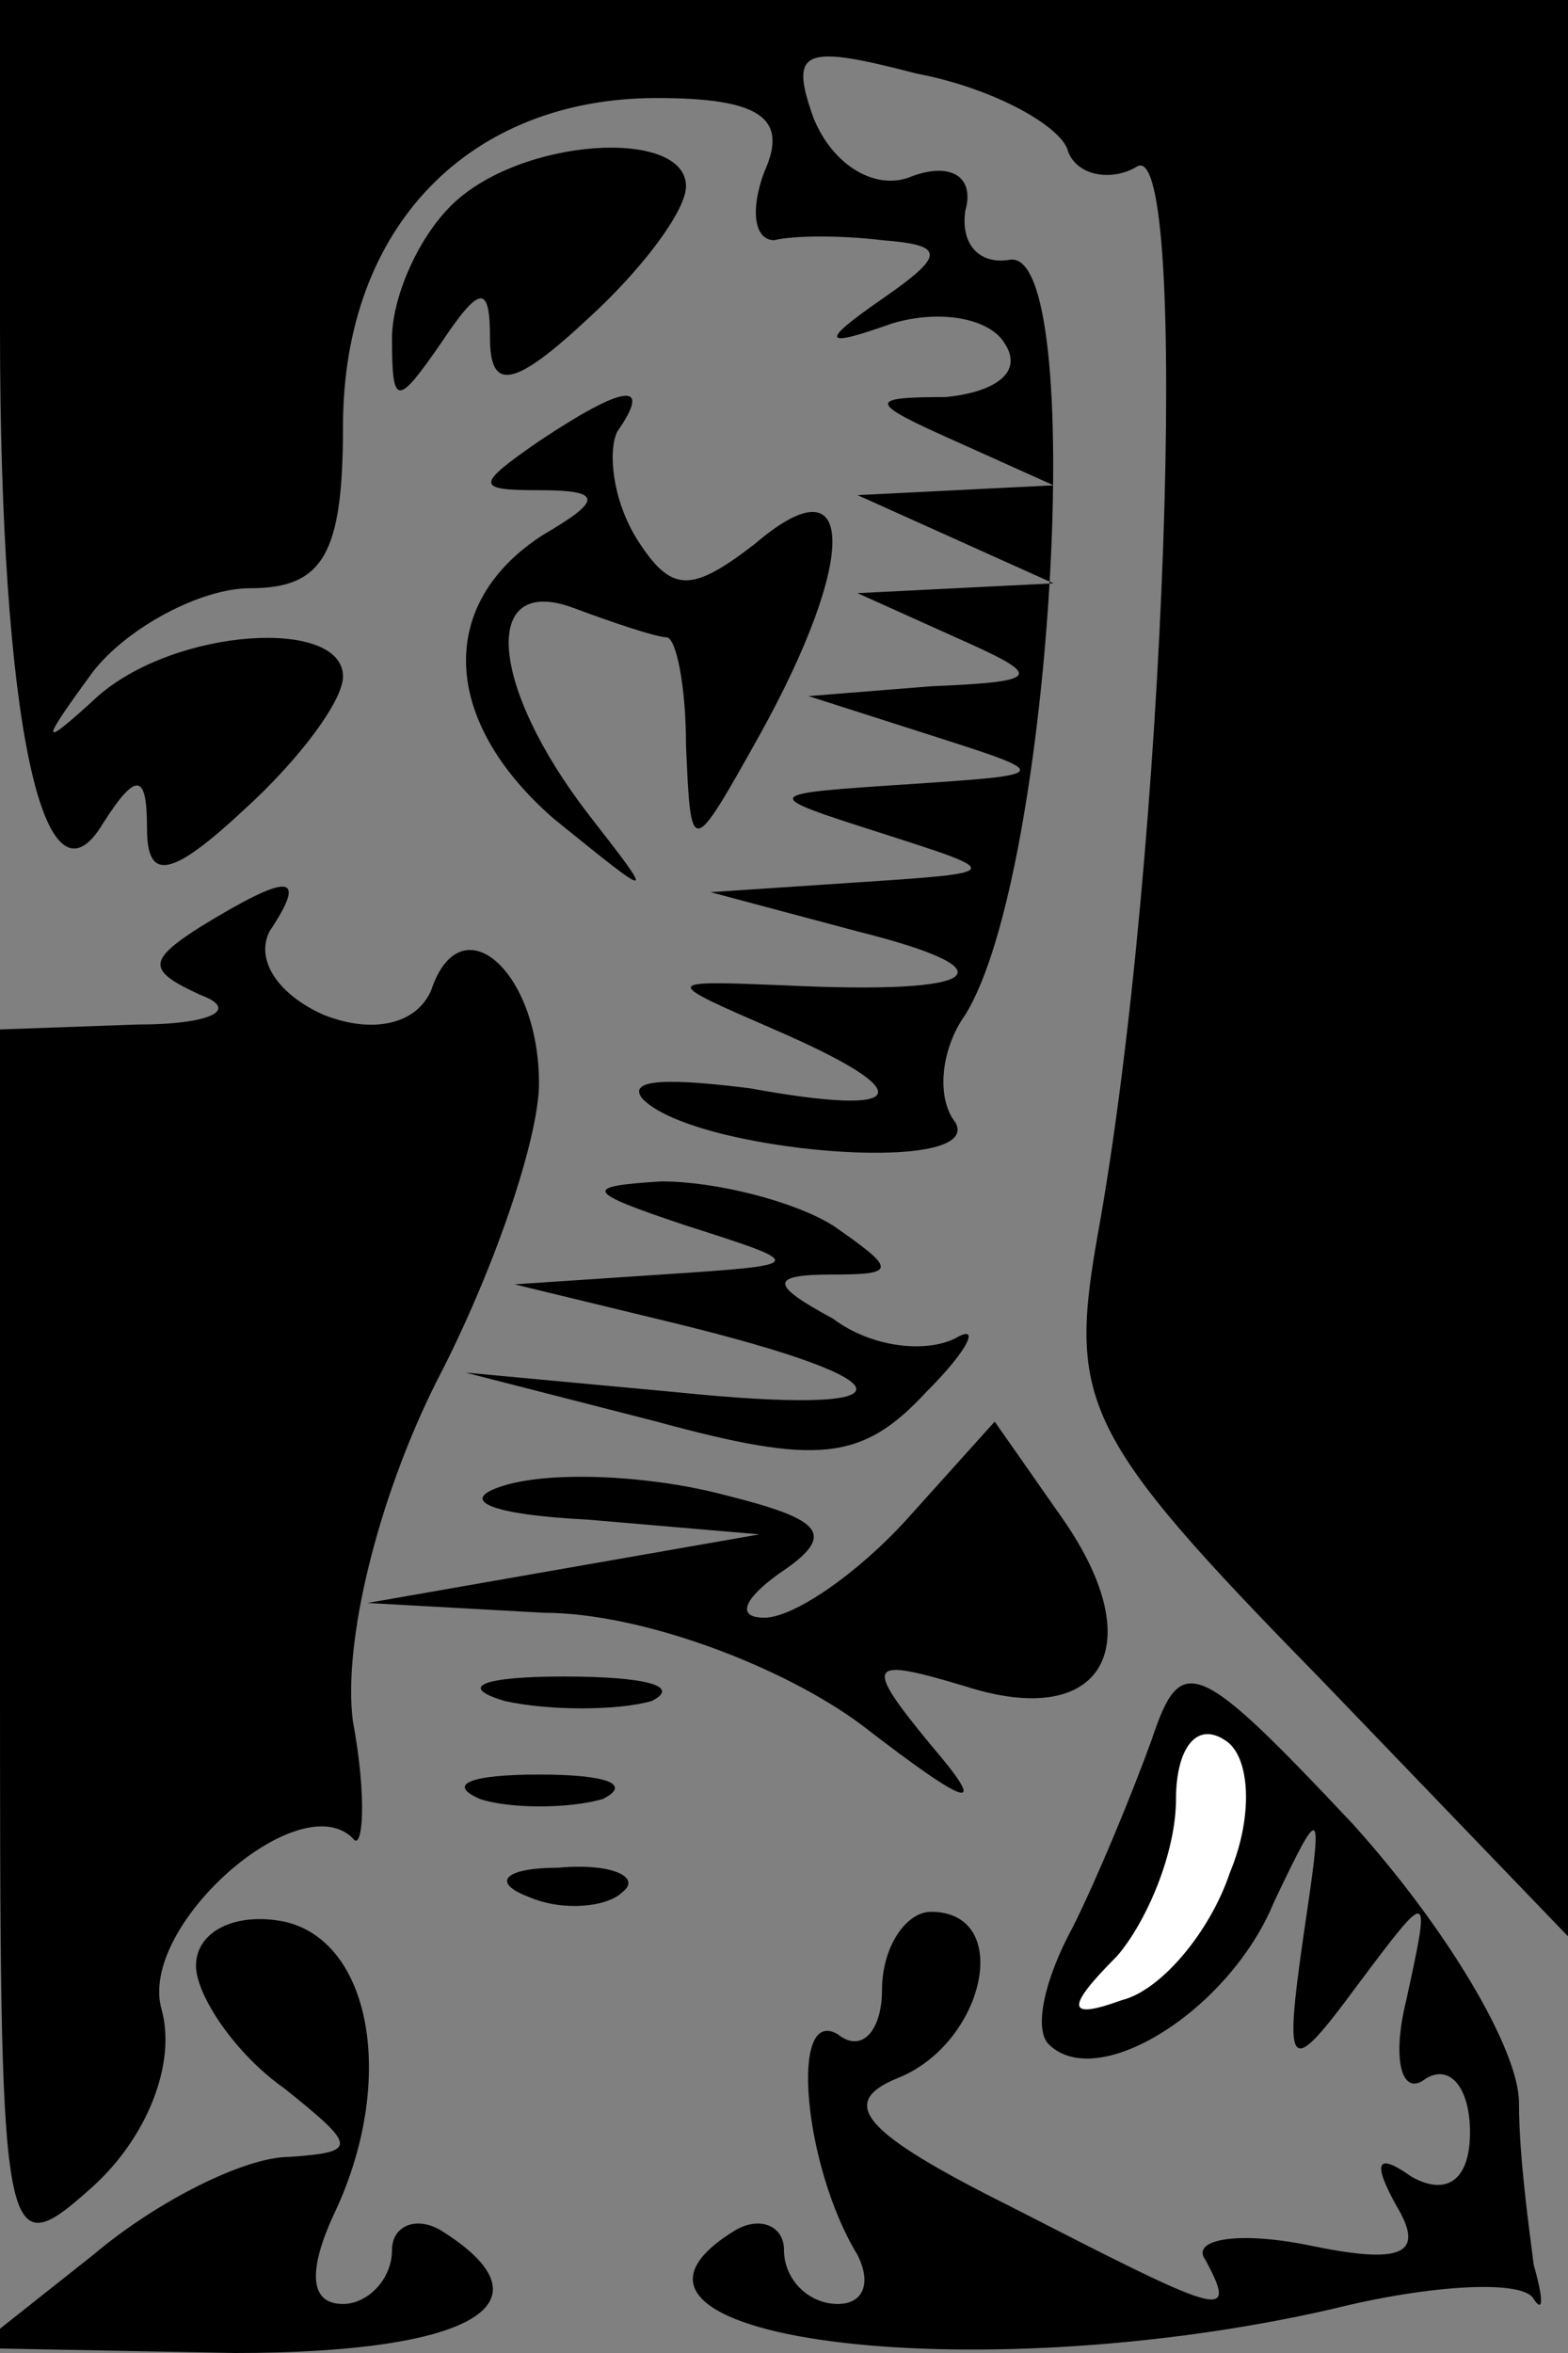 <?xml version="1.0" standalone="no"?>
<!DOCTYPE svg PUBLIC "-//W3C//DTD SVG 20010904//EN"
 "http://www.w3.org/TR/2001/REC-SVG-20010904/DTD/svg10.dtd">
<svg version="1.0" xmlns="http://www.w3.org/2000/svg"
 width="32pt" height="48pt" viewBox="0 0 32 48"
 preserveAspectRatio="xMidYMid meet">
<rect x="0" y="0" width="32" height="48" fill="#808080" stroke="none"/>
<g transform="translate(0,48) scale(0.1,-0.1)"
fill="#000000" stroke="none">
<path fill="#000000" stroke="none" d="M0 413 c0 -81 9 -121 21 -101 7 11 9
10 9 -1 0 -11 5 -10 20 4 11 10 20 22 20 27 0 12 -34 10 -50 -4 -12 -11 -12
-10 -1 5 7 9 22 17 32 17 15 0 19 7 19 33 0 41 26 67 64 67 21 0 27 -4 22 -15
-3 -8 -2 -14 2 -14 4 1 14 1 22 0 13 -1 13 -3 0 -12 -13 -9 -12 -10 2 -5 10 3
20 1 23 -4 4 -6 -2 -10 -12 -11 -16 0 -16 -1 2 -9 l20 -9 -20 -1 -20 -1 20 -9
20 -9 -20 -1 -20 -1 20 -9 c18 -8 18 -9 -5 -10 l-25 -2 25 -8 c25 -8 25 -8 -5
-10 -30 -2 -30 -2 -5 -10 25 -8 25 -8 -5 -10 l-30 -2 30 -8 c32 -8 26 -13 -15
-11 -25 1 -25 1 -2 -9 30 -13 28 -18 -5 -12 -16 2 -25 2 -22 -2 10 -11 70 -16
64 -5 -4 5 -3 15 2 22 18 29 25 157 9 154 -6 -1 -10 3 -9 10 2 7 -3 10 -11 7
-7 -3 -16 2 -20 12 -5 14 -2 15 21 9 16 -3 30 -11 31 -16 2 -5 9 -6 14 -3 11
7 6 -141 -8 -218 -6 -34 -3 -41 45 -90 l51 -53 0 198 0 197 -160 0 -160 0 0
-67z"/>
<path fill="#000000" stroke="none" d="M92 438 c-7 -7 -12 -19 -12 -27 0 -14
1 -14 10 -1 8 12 10 12 10 1 0 -11 5 -10 20 4 11 10 20 22 20 27 0 12 -34 10
-48 -4z"/>
<path fill="#000000" stroke="none" d="M110 390 c-13 -9 -13 -10 0 -10 13 0
13 -2 1 -9 -22 -14 -21 -38 2 -58 21 -17 21 -17 7 1 -20 26 -22 49 -3 42 8 -3
17 -6 19 -6 2 0 4 -10 4 -22 1 -23 1 -23 15 2 20 36 20 57 -1 39 -13 -10 -17
-10 -24 1 -5 8 -6 18 -4 22 7 10 2 10 -16 -2z"/>
<path fill="#000000" stroke="none" d="M41 291 c-11 -7 -11 -9 0 -14 8 -3 2
-6 -13 -6 l-28 -1 0 -127 c0 -123 0 -126 19 -109 11 10 17 25 14 36 -5 17 28
46 39 35 2 -3 3 8 0 24 -2 16 5 45 17 69 12 23 21 50 21 61 0 23 -16 37 -22
19 -3 -7 -12 -9 -22 -5 -9 4 -14 11 -11 17 8 12 4 12 -14 1z"/>
<path fill="#000000" stroke="none" d="M140 230 c25 -8 25 -8 -5 -10 l-30 -2
33 -8 c49 -12 49 -19 0 -14 l-43 4 39 -10 c33 -9 42 -8 55 6 9 9 11 14 6 11
-6 -3 -17 -2 -25 4 -13 7 -13 9 0 9 13 0 13 1 0 10 -8 5 -24 9 -35 9 -16 -1
-16 -2 5 -9z"/>
<path fill="#000000" stroke="none" d="M185 170 c-10 -11 -23 -20 -29 -20 -6
0 -4 4 3 9 12 8 9 11 -11 16 -15 4 -35 5 -45 2 -10 -3 -3 -6 17 -7 l35 -3 -40
-7 -40 -7 36 -2 c20 0 49 -11 65 -23 22 -17 26 -18 14 -4 -14 17 -13 18 7 12
28 -9 38 8 20 34 l-14 20 -18 -20z"/>
<path fill="#000000" stroke="none" d="M103 133 c9 -2 23 -2 30 0 6 3 -1 5
-18 5 -16 0 -22 -2 -12 -5z"/>
<path fill="#000000" stroke="none" d="M235 125 c-4 -11 -11 -28 -16 -38 -6
-11 -8 -21 -5 -24 10 -10 37 7 46 29 10 21 10 20 6 -7 -4 -28 -3 -29 11 -10
15 20 15 20 10 -3 -3 -12 -1 -20 4 -16 5 3 9 -2 9 -11 0 -10 -5 -13 -12 -9 -7
5 -8 3 -3 -6 6 -10 1 -12 -18 -8 -15 3 -24 1 -21 -3 7 -13 3 -11 -40 11 -30
15 -35 21 -23 26 18 7 24 34 7 34 -5 0 -10 -7 -10 -16 0 -8 -4 -13 -9 -9 -10
6 -7 -27 4 -45 3 -6 1 -10 -4 -10 -6 0 -11 5 -11 11 0 5 -5 7 -10 4 -36 -22
48 -33 122 -16 20 5 39 6 41 2 2 -3 2 0 0 7 -1 8 -3 22 -3 33 0 11 -15 36 -34
57 -32 34 -35 35 -41 17z"/>
<path fill="#ffffff" stroke="none" d="M251 98 c-4 -12 -14 -24 -22 -26 -11
-4 -12 -2 -1 9 6 7 12 21 12 32 0 10 4 16 10 12 5 -3 6 -15 1 -27z"/>
<path fill="#000000" stroke="none" d="M98 113 c6 -2 18 -2 25 0 6 3 1 5 -13
5 -14 0 -19 -2 -12 -5z"/>
<path fill="#000000" stroke="none" d="M108 93 c7 -3 16 -2 19 1 4 3 -2 6 -13
5 -11 0 -14 -3 -6 -6z"/>
<path fill="#000000" stroke="none" d="M40 79 c0 -6 8 -18 18 -25 15 -12 15
-13 1 -14 -9 0 -27 -9 -40 -20 l-24 -19 53 -1 c48 0 66 10 42 25 -5 3 -10 1
-10 -4 0 -6 -5 -11 -10 -11 -7 0 -7 7 -2 18 13 27 8 56 -10 60 -10 2 -18 -2
-18 -9z"/>
</g>
</svg>
